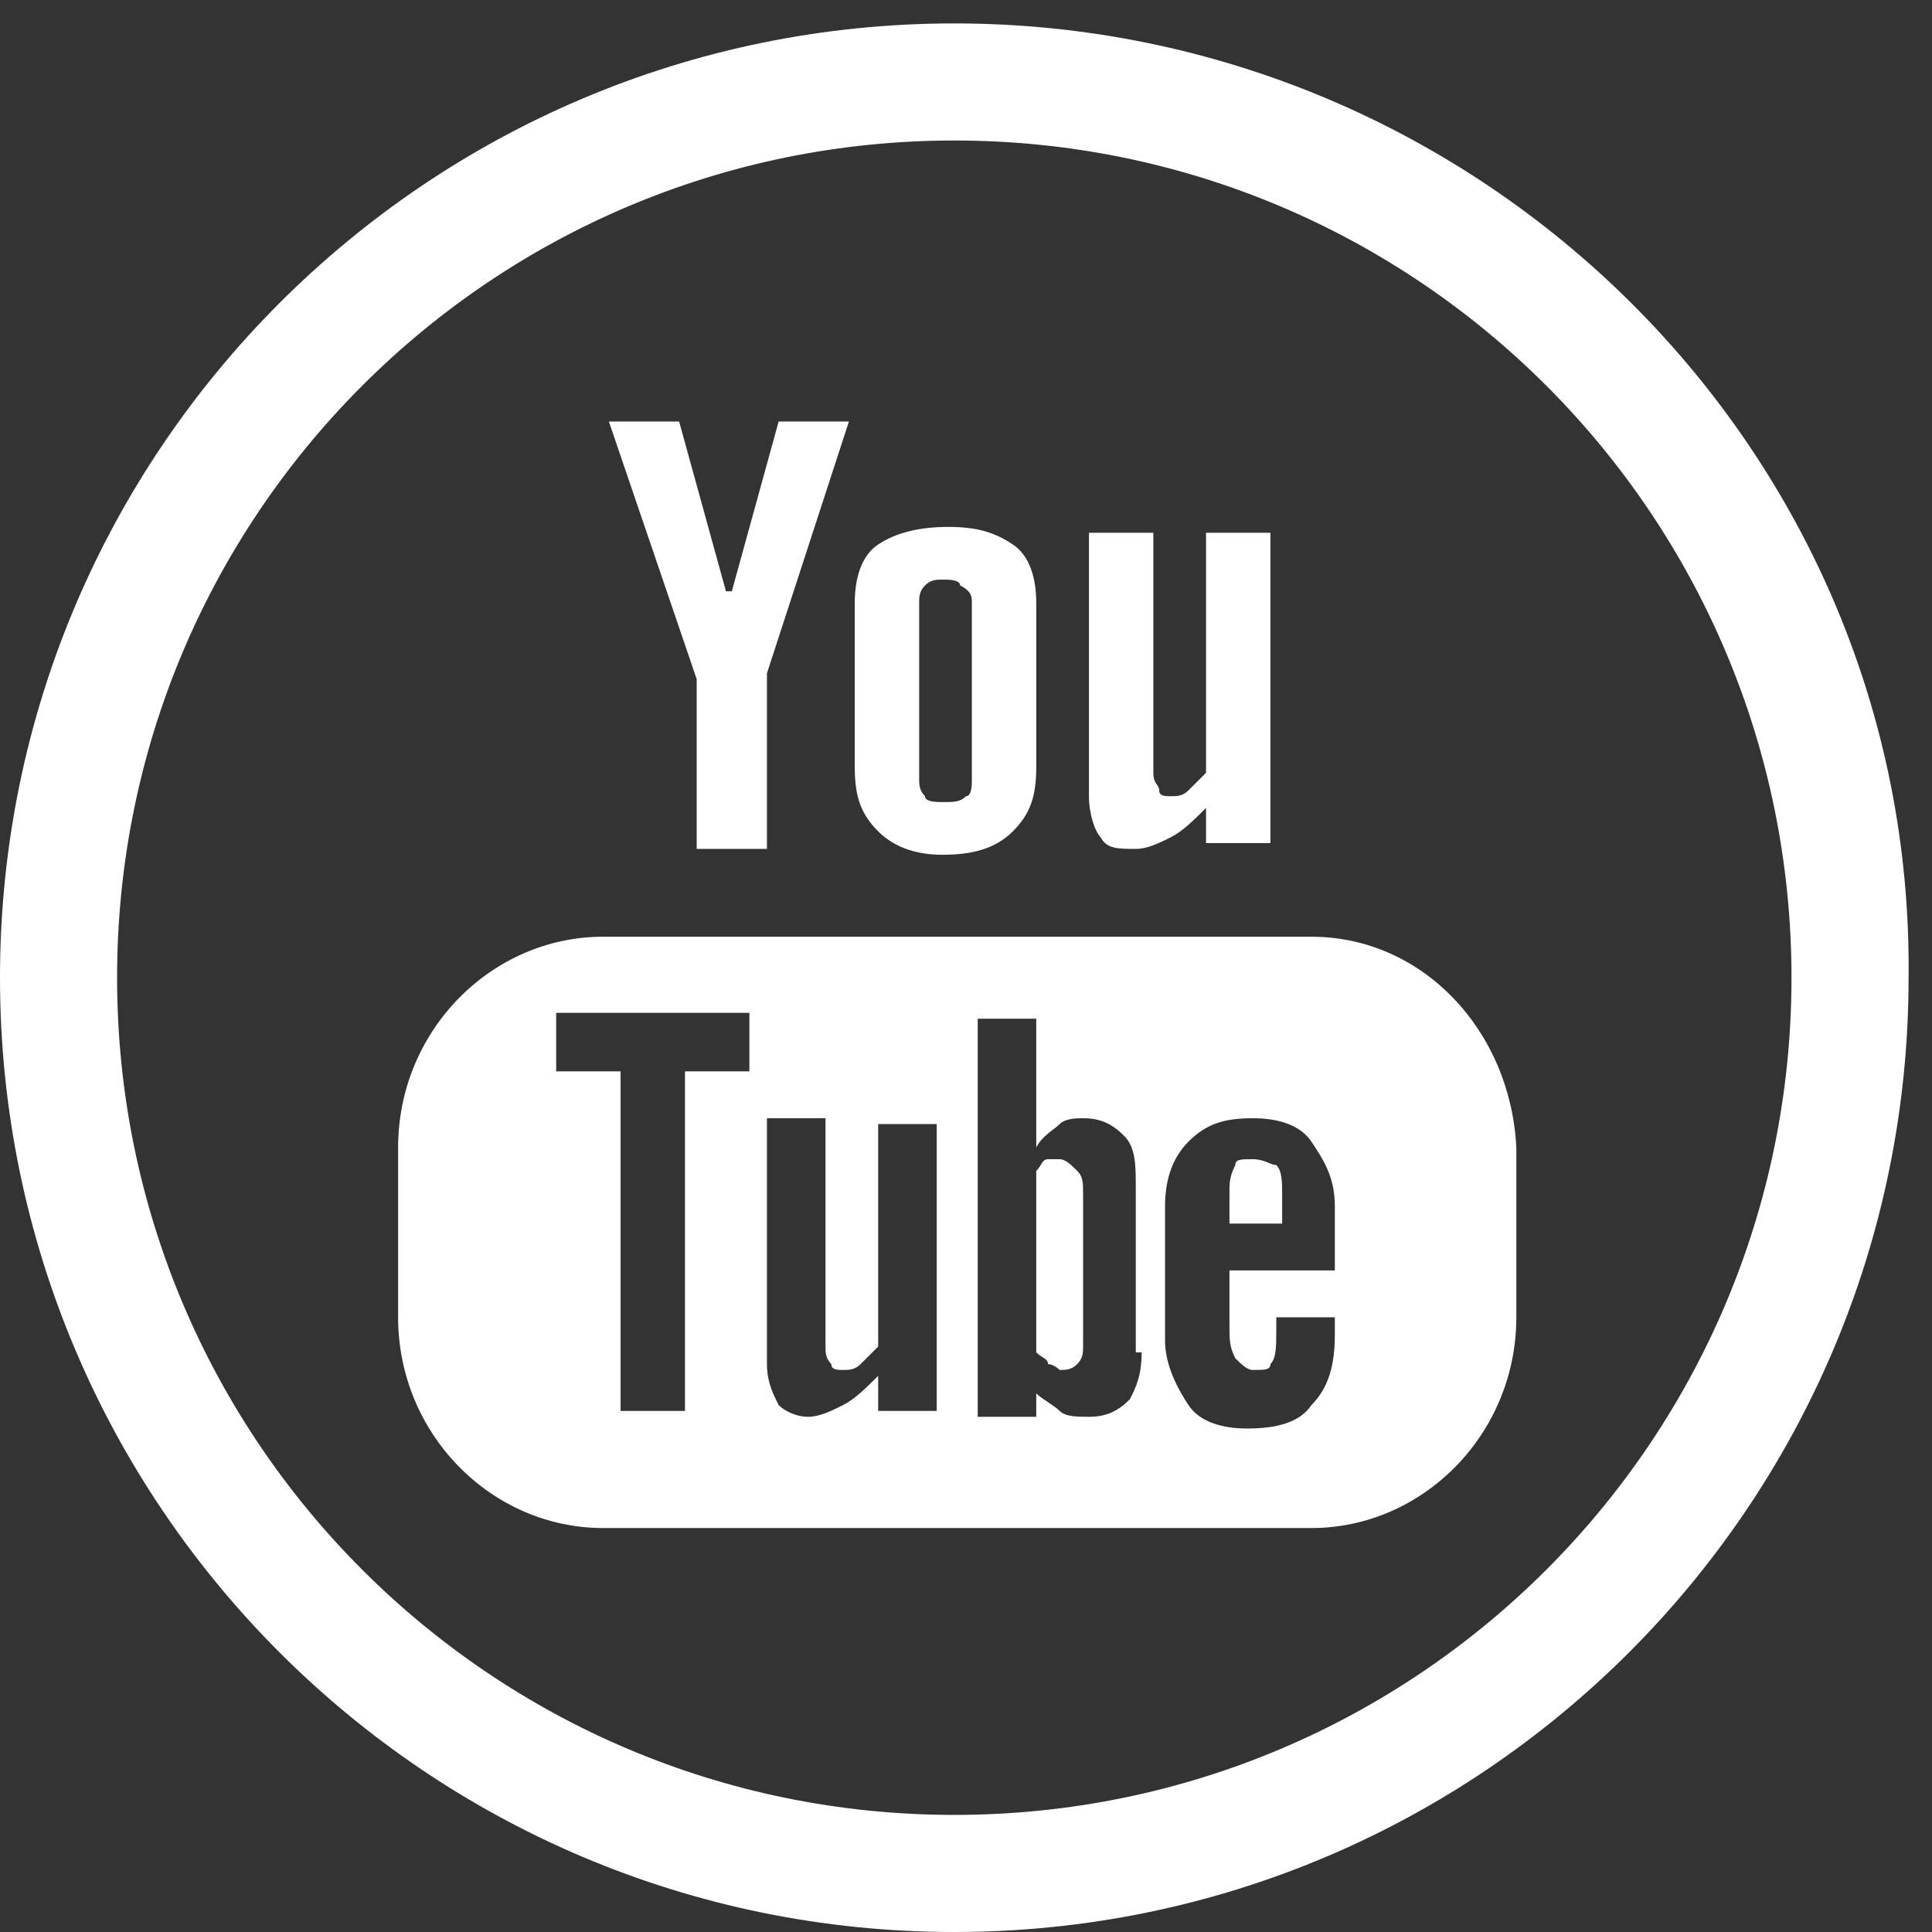 <?xml version="1.0" encoding="utf-8"?>
<!-- Generator: Adobe Illustrator 19.2.1, SVG Export Plug-In . SVG Version: 6.00 Build 0)  -->
<svg version="1.1" id="Layer_1" xmlns="http://www.w3.org/2000/svg" xmlns:xlink="http://www.w3.org/1999/xlink" x="0px" y="0px"
	 viewBox="0 0 33 33" style="enable-background:new 0 0 33 33;" xml:space="preserve">
<rect x="0" y="0" width="33" height="33" fill="#333333" stroke="none"/>
<style type="text/css">
	.st0{fill:#FFFFFF;}
</style>
<g>
	<g>
		<path class="st0" d="M16.3,2.4c7.9,0,14.3,6.4,14.3,14.3c0,7.9-6.4,14.3-14.3,14.3C8.4,31,2,24.6,2,16.7C2,8.8,8.4,2.4,16.3,2.4
			 M16.3,0.4C7.3,0.4,0,7.7,0,16.7C0,25.7,7.3,33,16.3,33c9,0,16.3-7.3,16.3-16.3C32.7,7.7,25.3,0.4,16.3,0.4L16.3,0.4z"/>
	</g>
	<g>
		<path class="st0" d="M22.4,16H10.3c-1.9,0-3.5,1.6-3.5,3.6v2.9c0,2,1.6,3.6,3.5,3.6h12.1c1.9,0,3.5-1.6,3.5-3.6v-2.9
			C25.8,17.6,24.3,16,22.4,16z M12.8,18.3h-1.1v5.8h-1.1v-5.8H9.5v-1h3.3V18.3z M16,24.1h-1v-0.6c-0.2,0.2-0.4,0.4-0.6,0.5
			c-0.2,0.1-0.4,0.2-0.6,0.2c-0.2,0-0.4-0.1-0.5-0.2c-0.1-0.2-0.2-0.4-0.2-0.7v-4.2h1v3.9c0,0.1,0,0.2,0.1,0.3
			c0,0.1,0.1,0.1,0.2,0.1c0.1,0,0.2,0,0.3-0.1c0.1-0.1,0.2-0.2,0.3-0.3v-3.8h1V24.1z M19.5,23.1c0,0.4-0.1,0.6-0.2,0.8
			c-0.2,0.2-0.4,0.3-0.7,0.3c-0.2,0-0.4,0-0.5-0.1c-0.1-0.1-0.3-0.2-0.4-0.3v0.4h-1v-6.8h1v2.2c0.1-0.2,0.3-0.3,0.4-0.4
			c0.1-0.1,0.3-0.1,0.4-0.1c0.3,0,0.5,0.1,0.7,0.3c0.2,0.2,0.2,0.5,0.2,0.9V23.1z M22.8,21.7H21v0.9c0,0.3,0,0.4,0.1,0.6
			c0.1,0.1,0.2,0.2,0.3,0.2c0.2,0,0.3,0,0.3-0.1c0.1-0.1,0.1-0.3,0.1-0.6v-0.2h1v0.3c0,0.5-0.1,0.9-0.4,1.2
			c-0.2,0.3-0.6,0.4-1.1,0.4c-0.4,0-0.8-0.1-1-0.4c-0.2-0.3-0.4-0.7-0.4-1.1v-2.3c0-0.4,0.1-0.8,0.4-1.1c0.3-0.3,0.6-0.4,1.1-0.4
			c0.4,0,0.8,0.1,1,0.4c0.2,0.3,0.4,0.6,0.4,1.1V21.7z"/>
		<path class="st0" d="M21.4,19.8c-0.2,0-0.3,0-0.3,0.1C21,20.1,21,20.2,21,20.4v0.5h0.9v-0.5c0-0.2,0-0.4-0.1-0.5
			C21.7,19.9,21.6,19.8,21.4,19.8z"/>
		<path class="st0" d="M18.1,19.8c-0.1,0-0.1,0-0.2,0c-0.1,0-0.1,0.1-0.2,0.2v3.1c0.1,0.1,0.2,0.1,0.2,0.2c0.1,0,0.2,0.1,0.2,0.1
			c0.1,0,0.2,0,0.3-0.1c0.1-0.1,0.1-0.2,0.1-0.3v-2.6c0-0.2,0-0.3-0.1-0.4C18.3,19.9,18.2,19.8,18.1,19.8z"/>
		<polygon class="st0" points="10.4,7.2 11.9,11.6 11.9,14.5 13.1,14.5 13.1,11.5 14.5,7.2 13.3,7.2 12.5,10.1 12.4,10.1 11.6,7.2 
					"/>
		<path class="st0" d="M15,9.3c-0.3,0.2-0.4,0.6-0.4,1v2.8c0,0.5,0.1,0.8,0.4,1.1c0.3,0.3,0.7,0.4,1.1,0.4c0.5,0,0.9-0.1,1.2-0.4
			c0.3-0.3,0.4-0.6,0.4-1.1v-2.8c0-0.4-0.1-0.8-0.4-1C17,9.1,16.7,9,16.2,9C15.7,9,15.3,9.1,15,9.3z M16.6,10.3v3
			c0,0.1,0,0.3-0.1,0.3c-0.1,0.1-0.2,0.1-0.4,0.1c-0.1,0-0.3,0-0.3-0.1c-0.1-0.1-0.1-0.2-0.1-0.3v-3c0-0.1,0-0.2,0.1-0.3
			c0.1-0.1,0.2-0.1,0.3-0.1c0.1,0,0.3,0,0.3,0.1C16.6,10.1,16.6,10.2,16.6,10.3z"/>
		<path class="st0" d="M21.7,14.5V9.1h-1.1v4.1c-0.1,0.1-0.2,0.2-0.3,0.3c-0.1,0.1-0.2,0.1-0.3,0.1c-0.1,0-0.2,0-0.2-0.1
			c0-0.1-0.1-0.1-0.1-0.3V9.1h-1.1v4.5c0,0.3,0.1,0.6,0.2,0.7c0.1,0.2,0.3,0.2,0.6,0.2c0.2,0,0.4-0.1,0.6-0.2
			c0.2-0.1,0.4-0.3,0.6-0.5v0.6H21.7z"/>
	</g>
</g>
</svg>

